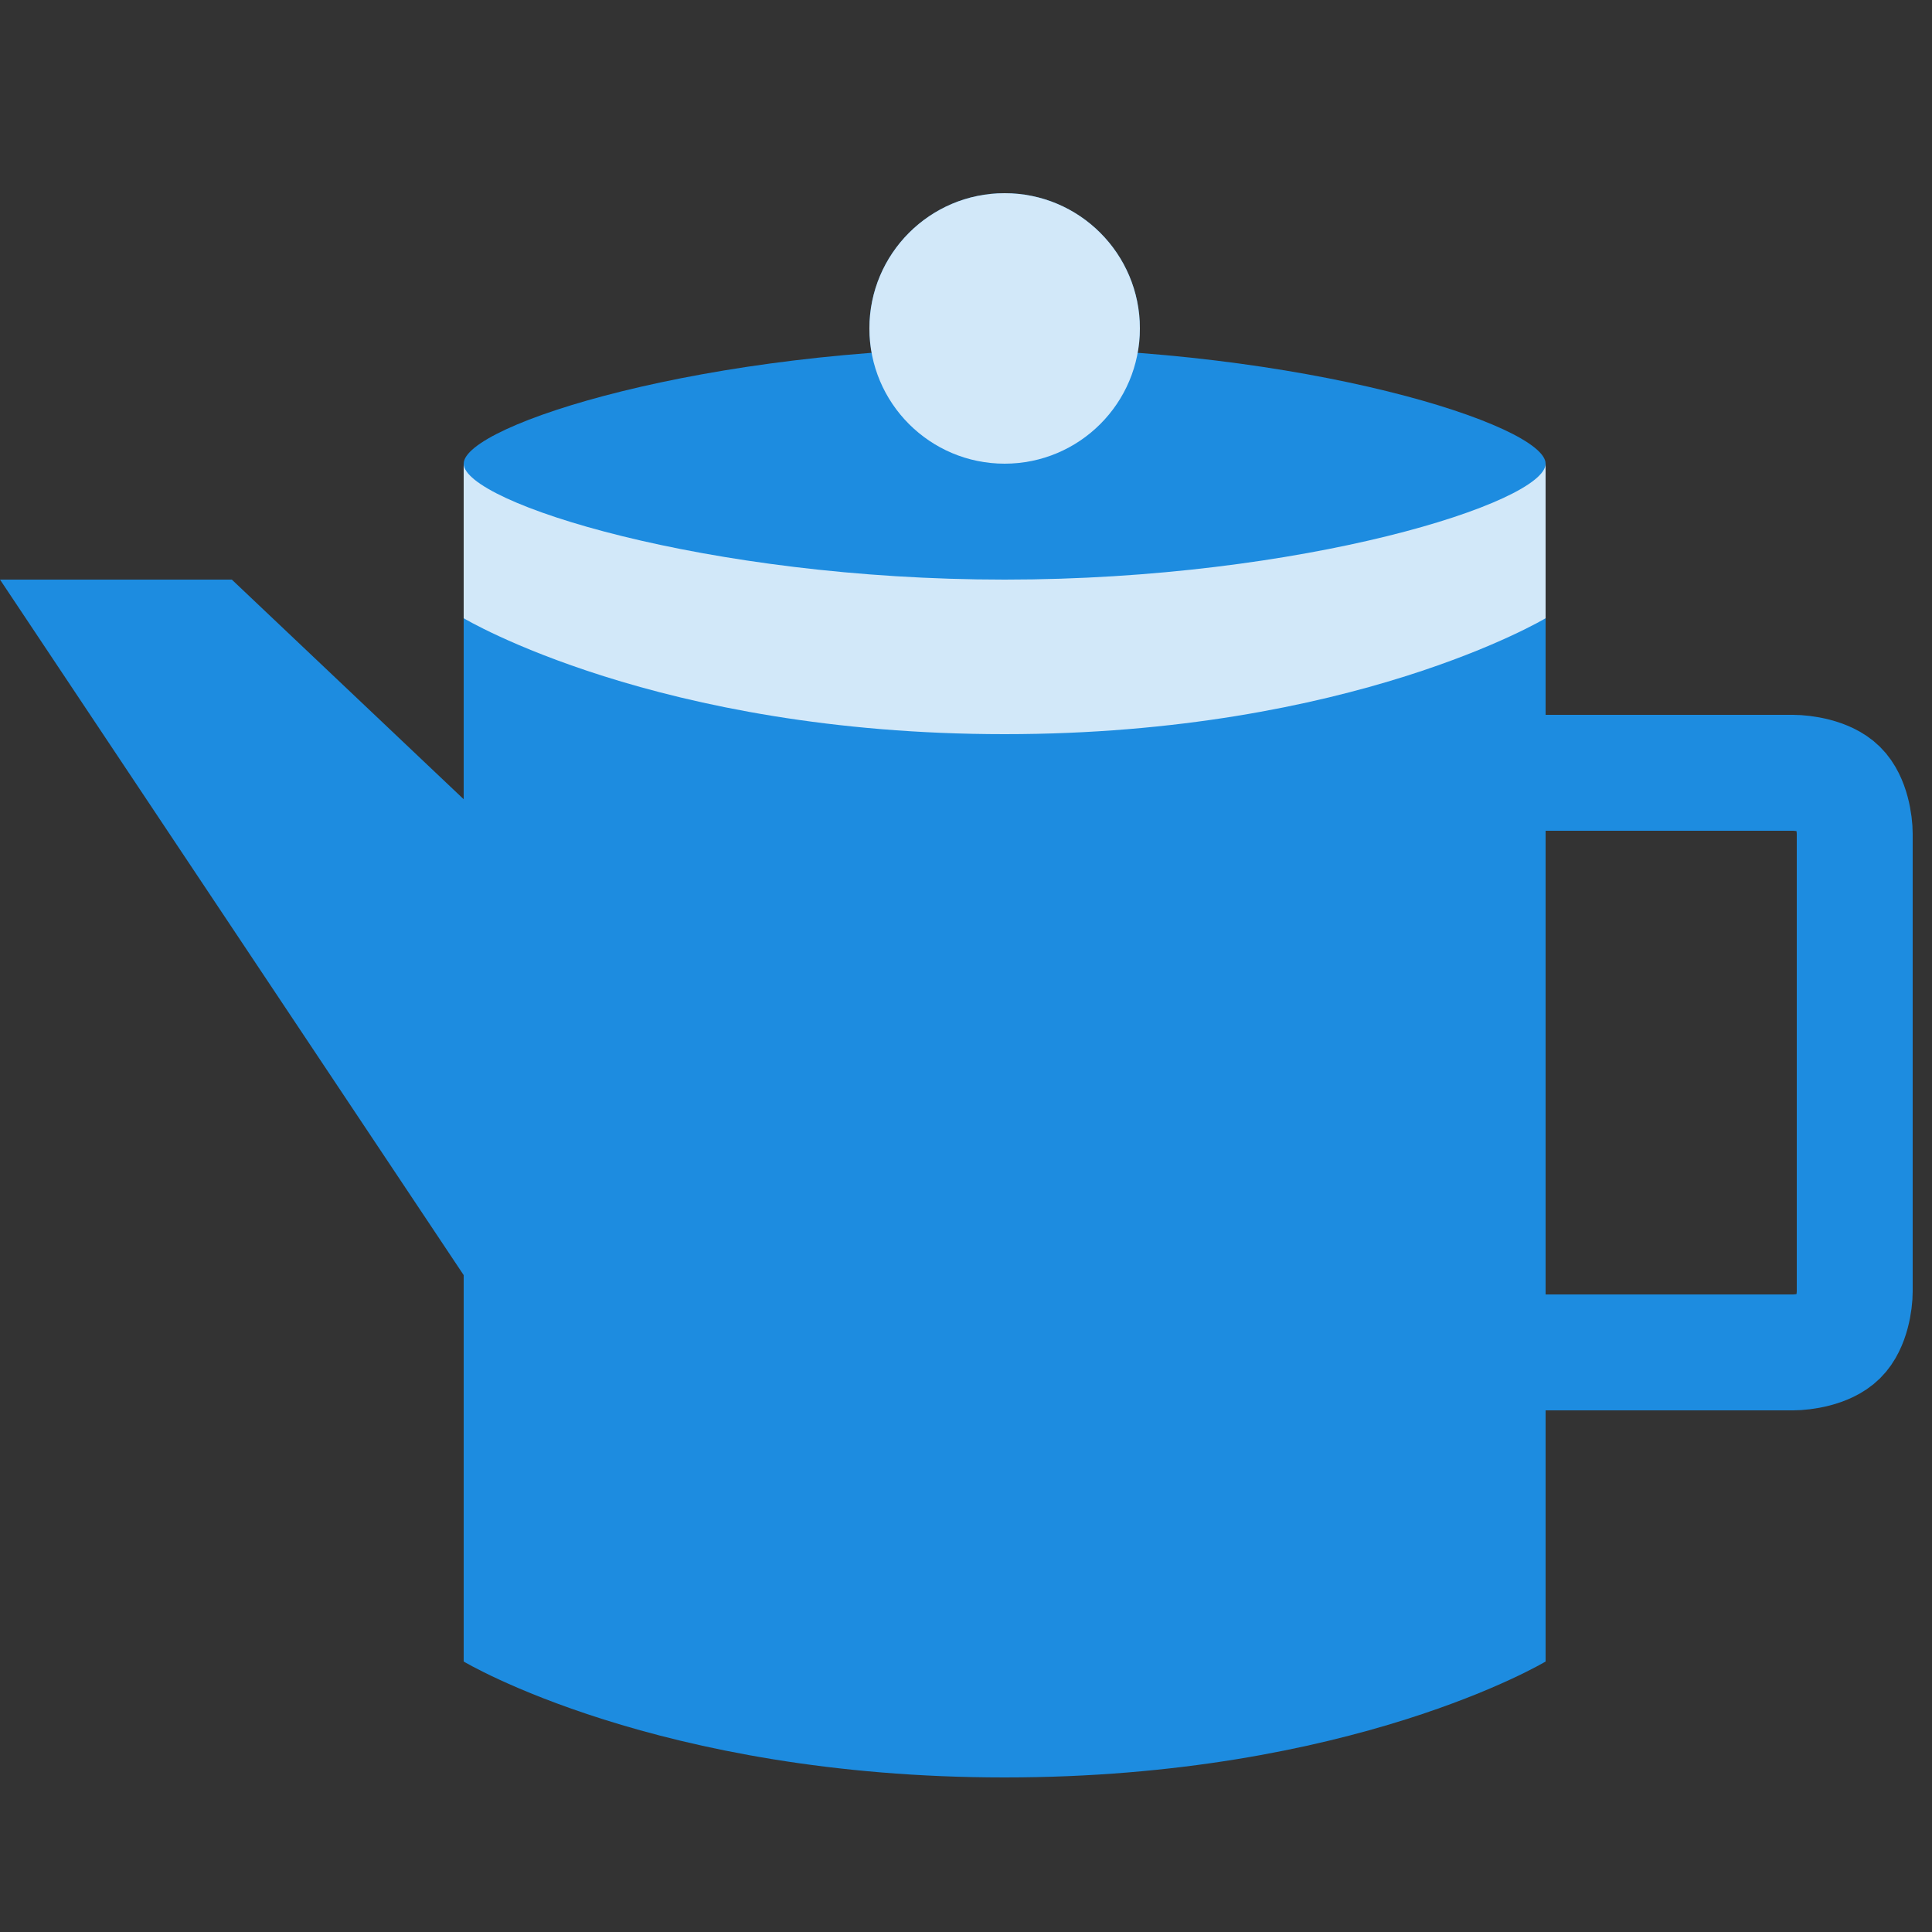 <svg width="50" height="50" viewBox="0 0 50 50" fill="none" xmlns="http://www.w3.org/2000/svg">
<rect x="0" y="0" width="50" height="50" fill="#333333" stroke="none"/>
<path d="M12 15C12 15 17 17 26 17C35 17 40 15 40 15V43C40 43 35 46 26 46C17 46 12 43 12 43V15Z" fill="#1D8CE0"/>
<path d="M40 20H46.4C46.667 20 47.28 20.079 47.6 20.395C47.92 20.71 48 21.316 48 21.579V33.421C48 33.684 47.92 34.289 47.6 34.605C47.28 34.921 46.667 35 46.4 35H40" stroke="#1D8CE0" stroke-width="3"/>
<path d="M6 15H0L12 33V20.684L6 15Z" fill="#1D8CE0"/>
<path d="M12 12C12 12 17 14.727 26 14.727C35 14.727 40 12 40 12V16C40 16 35 19 26 19C17 19 12 16 12 16V12Z" fill="#1D8CE0"/>
<path d="M12 12C12 12 17 14.727 26 14.727C35 14.727 40 12 40 12V16C40 16 35 19 26 19C17 19 12 16 12 16V12Z" fill="white" fill-opacity="0.8"/>
<path d="M40 12C40 13 33.732 15 26 15C18.268 15 12 13 12 12C12 11 18.268 9 26 9C33.732 9 40 11 40 12Z" fill="#1D8CE0"/>
<circle cx="26" cy="8.5" r="3.5" fill="#1D8CE0"/>
<circle cx="26" cy="8.5" r="3.5" fill="white" fill-opacity="0.8"/>
</svg>
